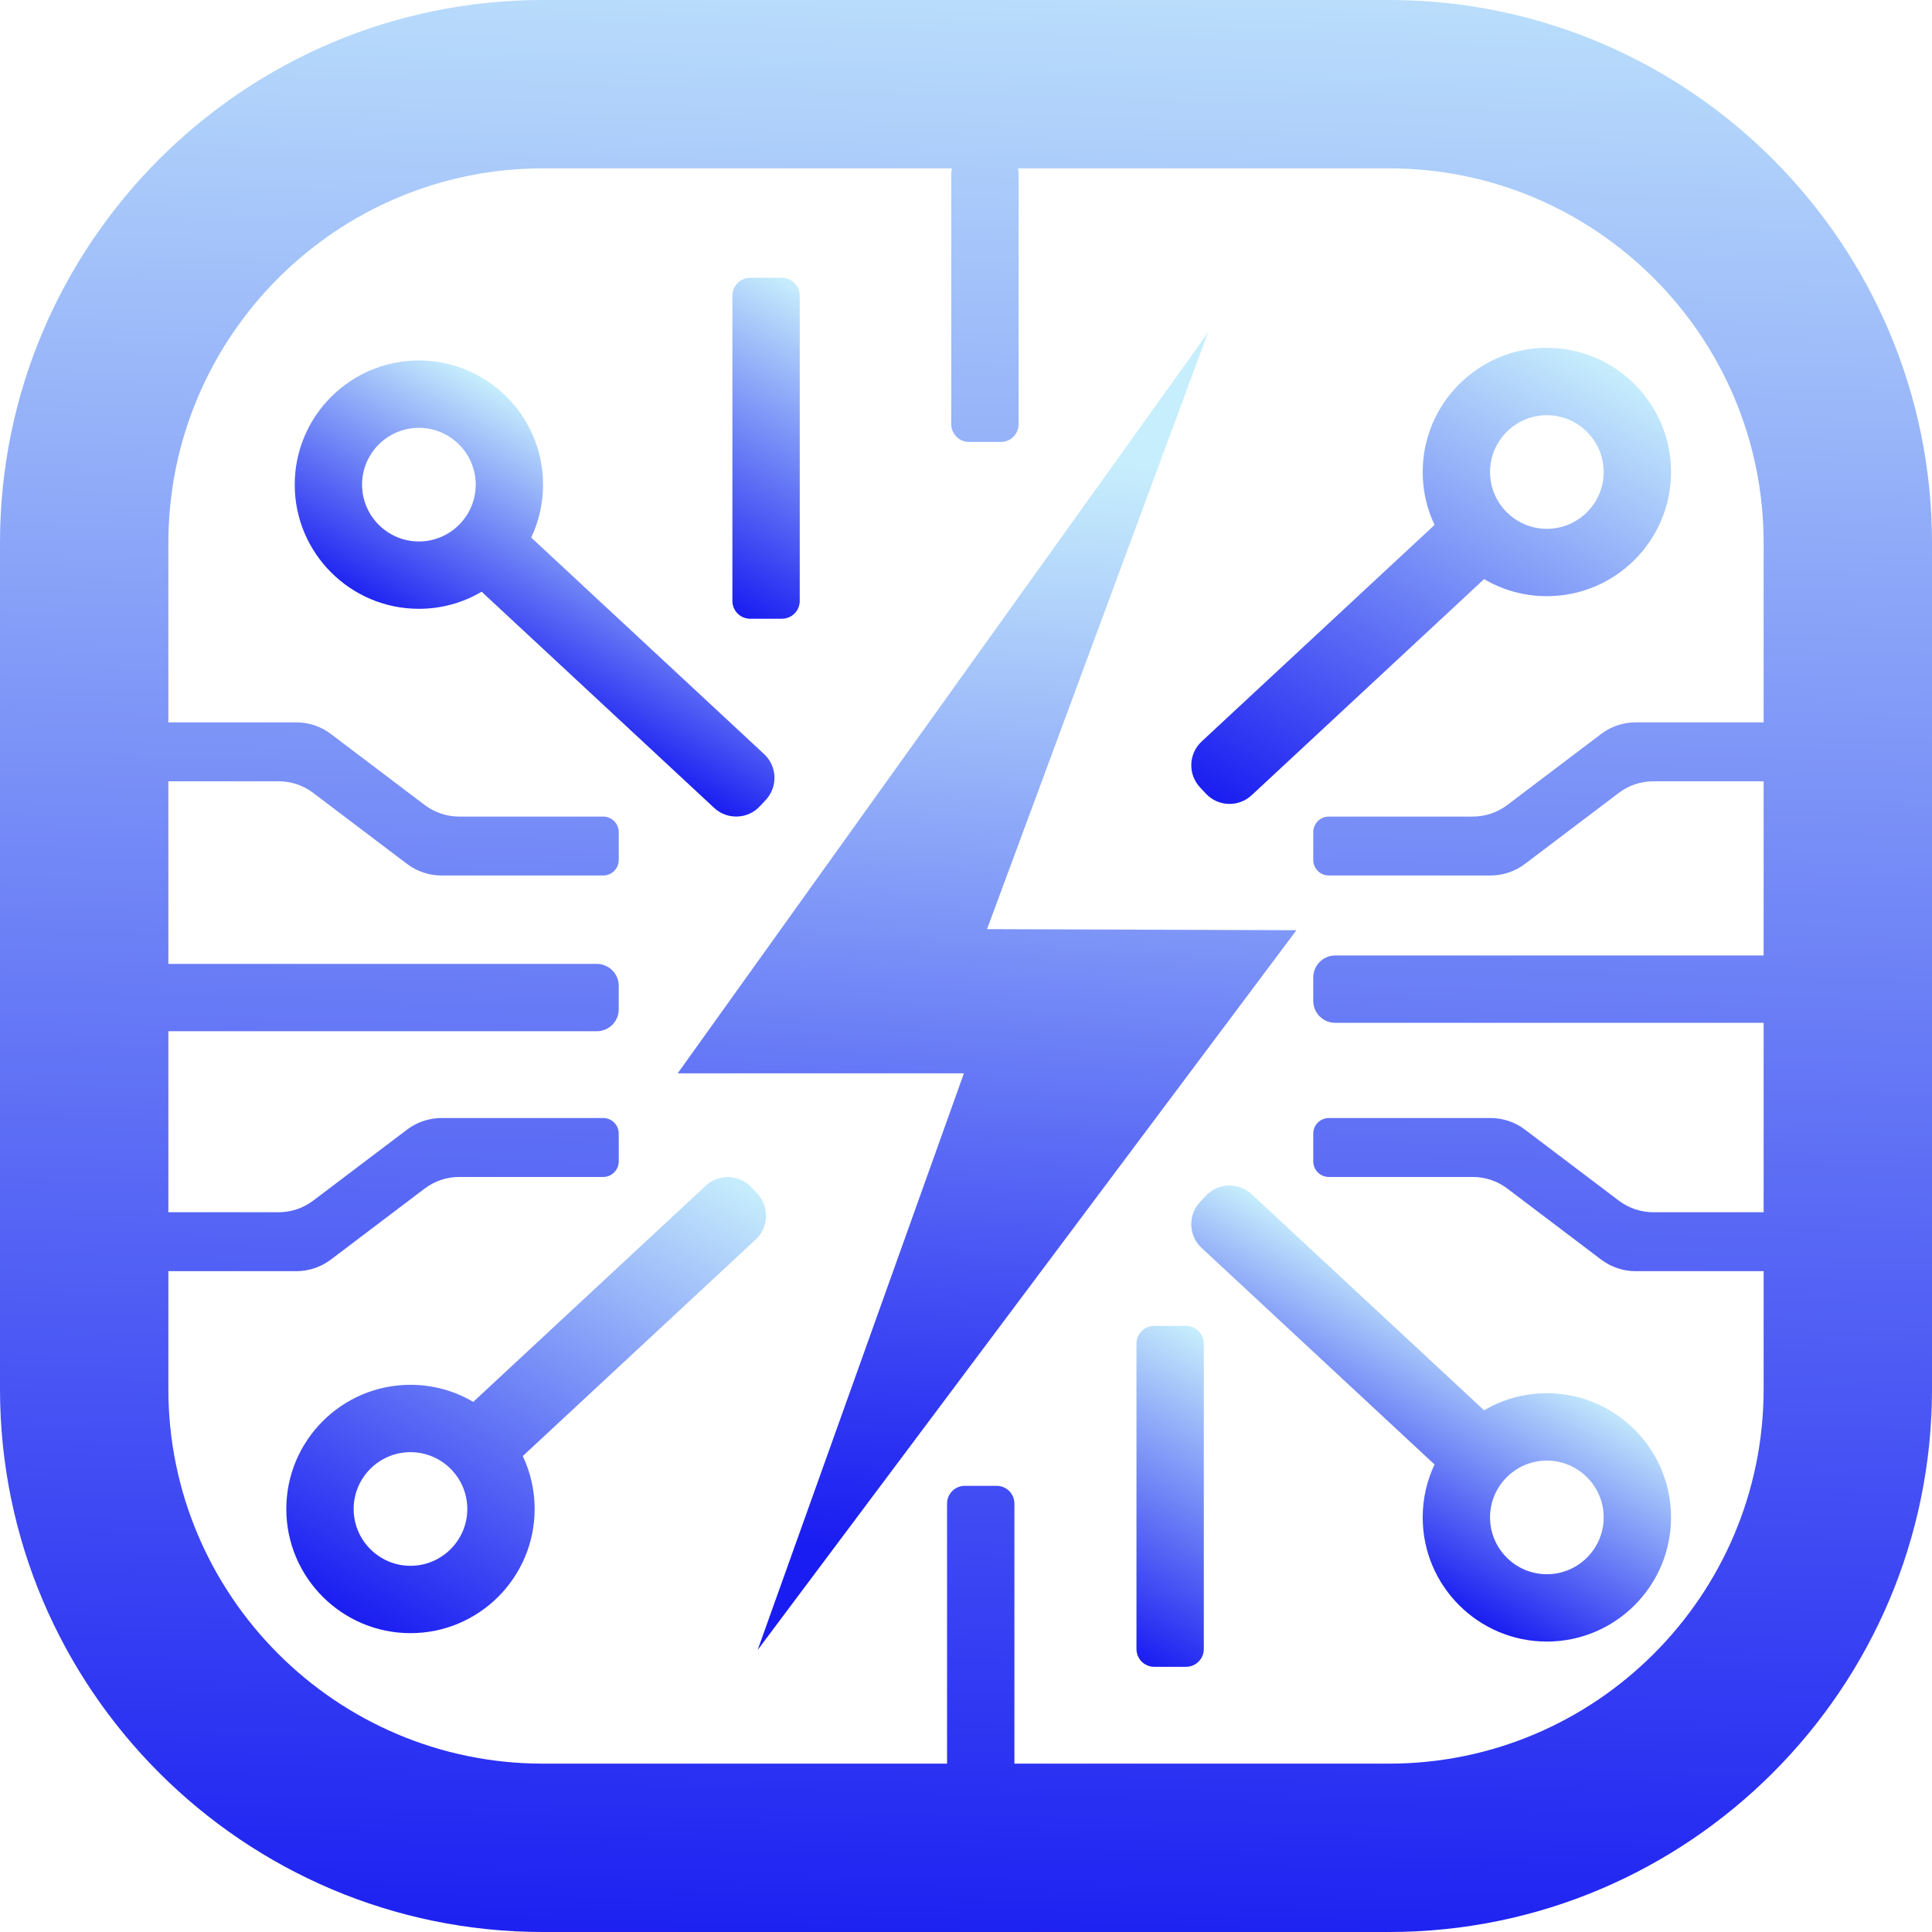 <svg width="459" height="459" viewBox="0 0 459 459" fill="none" xmlns="http://www.w3.org/2000/svg">
<path d="M330.02 0H128.98C57.86 0 0 57.86 0 128.98V330.02C0 401.14 57.86 459 128.98 459H330.02C401.14 459 459 401.14 459 330.02V128.98C459 57.86 401.14 0 330.02 0ZM419 171.62H388.59C385.63 171.62 382.76 172.58 380.4 174.37L358.1 191.25C355.74 193.03 352.87 194 349.91 194H315.7C313.66 194 312 195.66 312 197.7V204.3C312 206.34 313.66 208 315.7 208H354.11C357.06 208 359.94 207.03 362.29 205.25L384.6 188.37C386.95 186.58 389.83 185.62 392.78 185.62H419V227H317.22C314.34 227 312 229.34 312 232.22V237.78C312 240.66 314.34 243 317.22 243H419V288H392.78C389.83 288 386.95 287.03 384.6 285.25L362.29 268.37C359.94 266.58 357.06 265.62 354.11 265.62H315.7C313.66 265.62 312 267.27 312 269.32V275.92C312 277.96 313.66 279.62 315.7 279.62H349.91C352.87 279.62 355.74 280.58 358.1 282.37L380.4 299.25C382.76 301.03 385.63 302 388.59 302H419V330.02C419 379.08 379.08 419 330.02 419H241V357.23C241 354.89 239.11 353 236.77 353H229.23C226.89 353 225 354.89 225 357.23V419H128.98C79.92 419 40 379.08 40 330.02V302H70.41C73.37 302 76.24 301.03 78.6 299.25L100.9 282.37C103.26 280.58 106.13 279.62 109.09 279.62H143.3C145.34 279.62 147 277.96 147 275.92V269.32C147 267.27 145.34 265.62 143.3 265.62H104.89C101.94 265.62 99.06 266.58 96.71 268.37L74.4 285.25C72.05 287.03 69.17 288 66.22 288H40V245H141.78C144.66 245 147 242.66 147 239.78V234.22C147 231.34 144.66 229 141.78 229H40V185.62H66.22C69.17 185.62 72.05 186.58 74.4 188.37L96.71 205.25C99.06 207.03 101.94 208 104.89 208H143.3C145.34 208 147 206.34 147 204.3V197.7C147 195.66 145.34 194 143.3 194H109.09C106.13 194 103.26 193.03 100.9 191.25L78.6 174.37C76.24 172.58 73.37 171.62 70.41 171.62H40V128.98C40 79.92 79.92 40 128.98 40H226.18C226.06 40.39 226 40.8 226 41.23V100.77C226 103.11 227.89 105 230.23 105H237.77C240.11 105 242 103.11 242 100.77V41.23C242 40.8 241.94 40.39 241.82 40H330.02C379.08 40 419 79.92 419 128.98V171.62Z" fill="url(#paint0_linear_211_242)"/>
<path d="M287 79L161 255H229L180 392L308 221L234.5 220.74L287 79Z" fill="url(#paint1_linear_211_242)"/>
<path d="M367.5 331C362.06 331 356.96 332.48 352.59 335.06L297.35 283.7C294.24 280.81 289.37 280.99 286.48 284.1L285.08 285.6C282.19 288.72 282.36 293.58 285.48 296.48L340.82 347.93C339.01 351.74 338 356 338 360.5C338 376.77 351.23 390 367.5 390C383.77 390 397 376.77 397 360.5C397 344.23 383.77 331 367.5 331ZM367.5 374C360.06 374 354 367.94 354 360.5C354 353.06 360.06 347 367.5 347C374.94 347 381 353.06 381 360.5C381 367.94 374.94 374 367.5 374Z" fill="url(#paint2_linear_211_242)"/>
<path d="M68.02 358.5C68.02 374.77 81.25 388 97.52 388C113.79 388 127.02 374.77 127.02 358.5C127.02 354 126.01 349.74 124.2 345.93L179.54 294.48C182.66 291.58 182.83 286.72 179.94 283.6L178.54 282.1C175.65 278.99 170.78 278.81 167.67 281.7L112.43 333.06C108.06 330.48 102.96 329 97.52 329C81.25 329 68.02 342.23 68.02 358.5ZM84.02 358.5C84.02 351.06 90.08 345 97.52 345C104.96 345 111.02 351.06 111.02 358.5C111.02 365.94 104.96 372 97.52 372C90.08 372 84.02 365.94 84.02 358.5Z" fill="url(#paint3_linear_211_242)"/>
<path d="M99.52 144.64C104.96 144.64 110.06 143.16 114.43 140.58L169.67 191.94C172.78 194.83 177.65 194.65 180.54 191.54L181.94 190.04C184.83 186.92 184.66 182.06 181.54 179.16L126.2 127.71C128.01 123.9 129.02 119.64 129.02 115.14C129.02 98.87 115.79 85.64 99.52 85.64C83.25 85.64 70.02 98.87 70.02 115.14C70.02 131.41 83.25 144.64 99.52 144.64ZM99.52 101.64C106.96 101.64 113.02 107.7 113.02 115.14C113.02 122.58 106.96 128.64 99.52 128.64C92.08 128.64 86.02 122.58 86.02 115.14C86.02 107.7 92.08 101.64 99.52 101.64Z" fill="url(#paint4_linear_211_242)"/>
<path d="M397 112.14C397 95.87 383.77 82.64 367.5 82.64C351.23 82.64 338 95.87 338 112.14C338 116.64 339.01 120.9 340.82 124.71L285.48 176.16C282.36 179.06 282.19 183.92 285.08 187.04L286.48 188.54C289.37 191.65 294.24 191.83 297.35 188.94L352.59 137.58C356.96 140.16 362.06 141.64 367.5 141.64C383.77 141.64 397 128.41 397 112.14ZM381 112.14C381 119.58 374.94 125.64 367.5 125.64C360.06 125.64 354 119.58 354 112.14C354 104.7 360.06 98.64 367.5 98.64C374.94 98.64 381 104.7 381 112.14Z" fill="url(#paint5_linear_211_242)"/>
<path d="M270 319.23V391.77C270 394.106 271.894 396 274.23 396H281.77C284.106 396 286 394.106 286 391.77V319.23C286 316.894 284.106 315 281.77 315H274.23C271.894 315 270 316.894 270 319.23Z" fill="url(#paint6_linear_211_242)"/>
<path d="M174 70.23V142.77C174 145.106 175.894 147 178.23 147H185.77C188.106 147 190 145.106 190 142.77V70.23C190 67.894 188.106 66 185.77 66H178.23C175.894 66 174 67.894 174 70.23Z" fill="url(#paint7_linear_211_242)"/>
<defs>
<linearGradient id="paint0_linear_211_242" x1="235.5" y1="472" x2="249.5" y2="-42.5" gradientUnits="userSpaceOnUse">
<stop stop-color="#1A1DF1"/>
<stop offset="1" stop-color="#C7EEFC"/>
</linearGradient>
<linearGradient id="paint1_linear_211_242" x1="230" y1="369.5" x2="246.766" y2="108.757" gradientUnits="userSpaceOnUse">
<stop stop-color="#1A1DF1"/>
<stop offset="1" stop-color="#C7EEFC"/>
</linearGradient>
<linearGradient id="paint2_linear_211_242" x1="318.32" y1="366.16" x2="348.88" y2="313.22" gradientUnits="userSpaceOnUse">
<stop stop-color="#1A1DF1"/>
<stop offset="1" stop-color="#C7EEFC"/>
</linearGradient>
<linearGradient id="paint3_linear_211_242" x1="87.05" y1="386.51" x2="155.3" y2="268.29" gradientUnits="userSpaceOnUse">
<stop stop-color="#1A1DF1"/>
<stop offset="1" stop-color="#C7EEFC"/>
</linearGradient>
<linearGradient id="paint4_linear_211_242" x1="118.14" y1="162.42" x2="148.71" y2="109.48" gradientUnits="userSpaceOnUse">
<stop stop-color="#1A1DF1"/>
<stop offset="1" stop-color="#C7EEFC"/>
</linearGradient>
<linearGradient id="paint5_linear_211_242" x1="309.72" y1="202.36" x2="377.97" y2="84.13" gradientUnits="userSpaceOnUse">
<stop stop-color="#1A1DF1"/>
<stop offset="1" stop-color="#C7EEFC"/>
</linearGradient>
<linearGradient id="paint6_linear_211_242" x1="259.24" y1="388" x2="296.76" y2="323" gradientUnits="userSpaceOnUse">
<stop stop-color="#1A1DF1"/>
<stop offset="1" stop-color="#C7EEFC"/>
</linearGradient>
<linearGradient id="paint7_linear_211_242" x1="163.24" y1="139" x2="200.76" y2="74" gradientUnits="userSpaceOnUse">
<stop stop-color="#1A1DF1"/>
<stop offset="1" stop-color="#C7EEFC"/>
</linearGradient>
</defs>
</svg>
